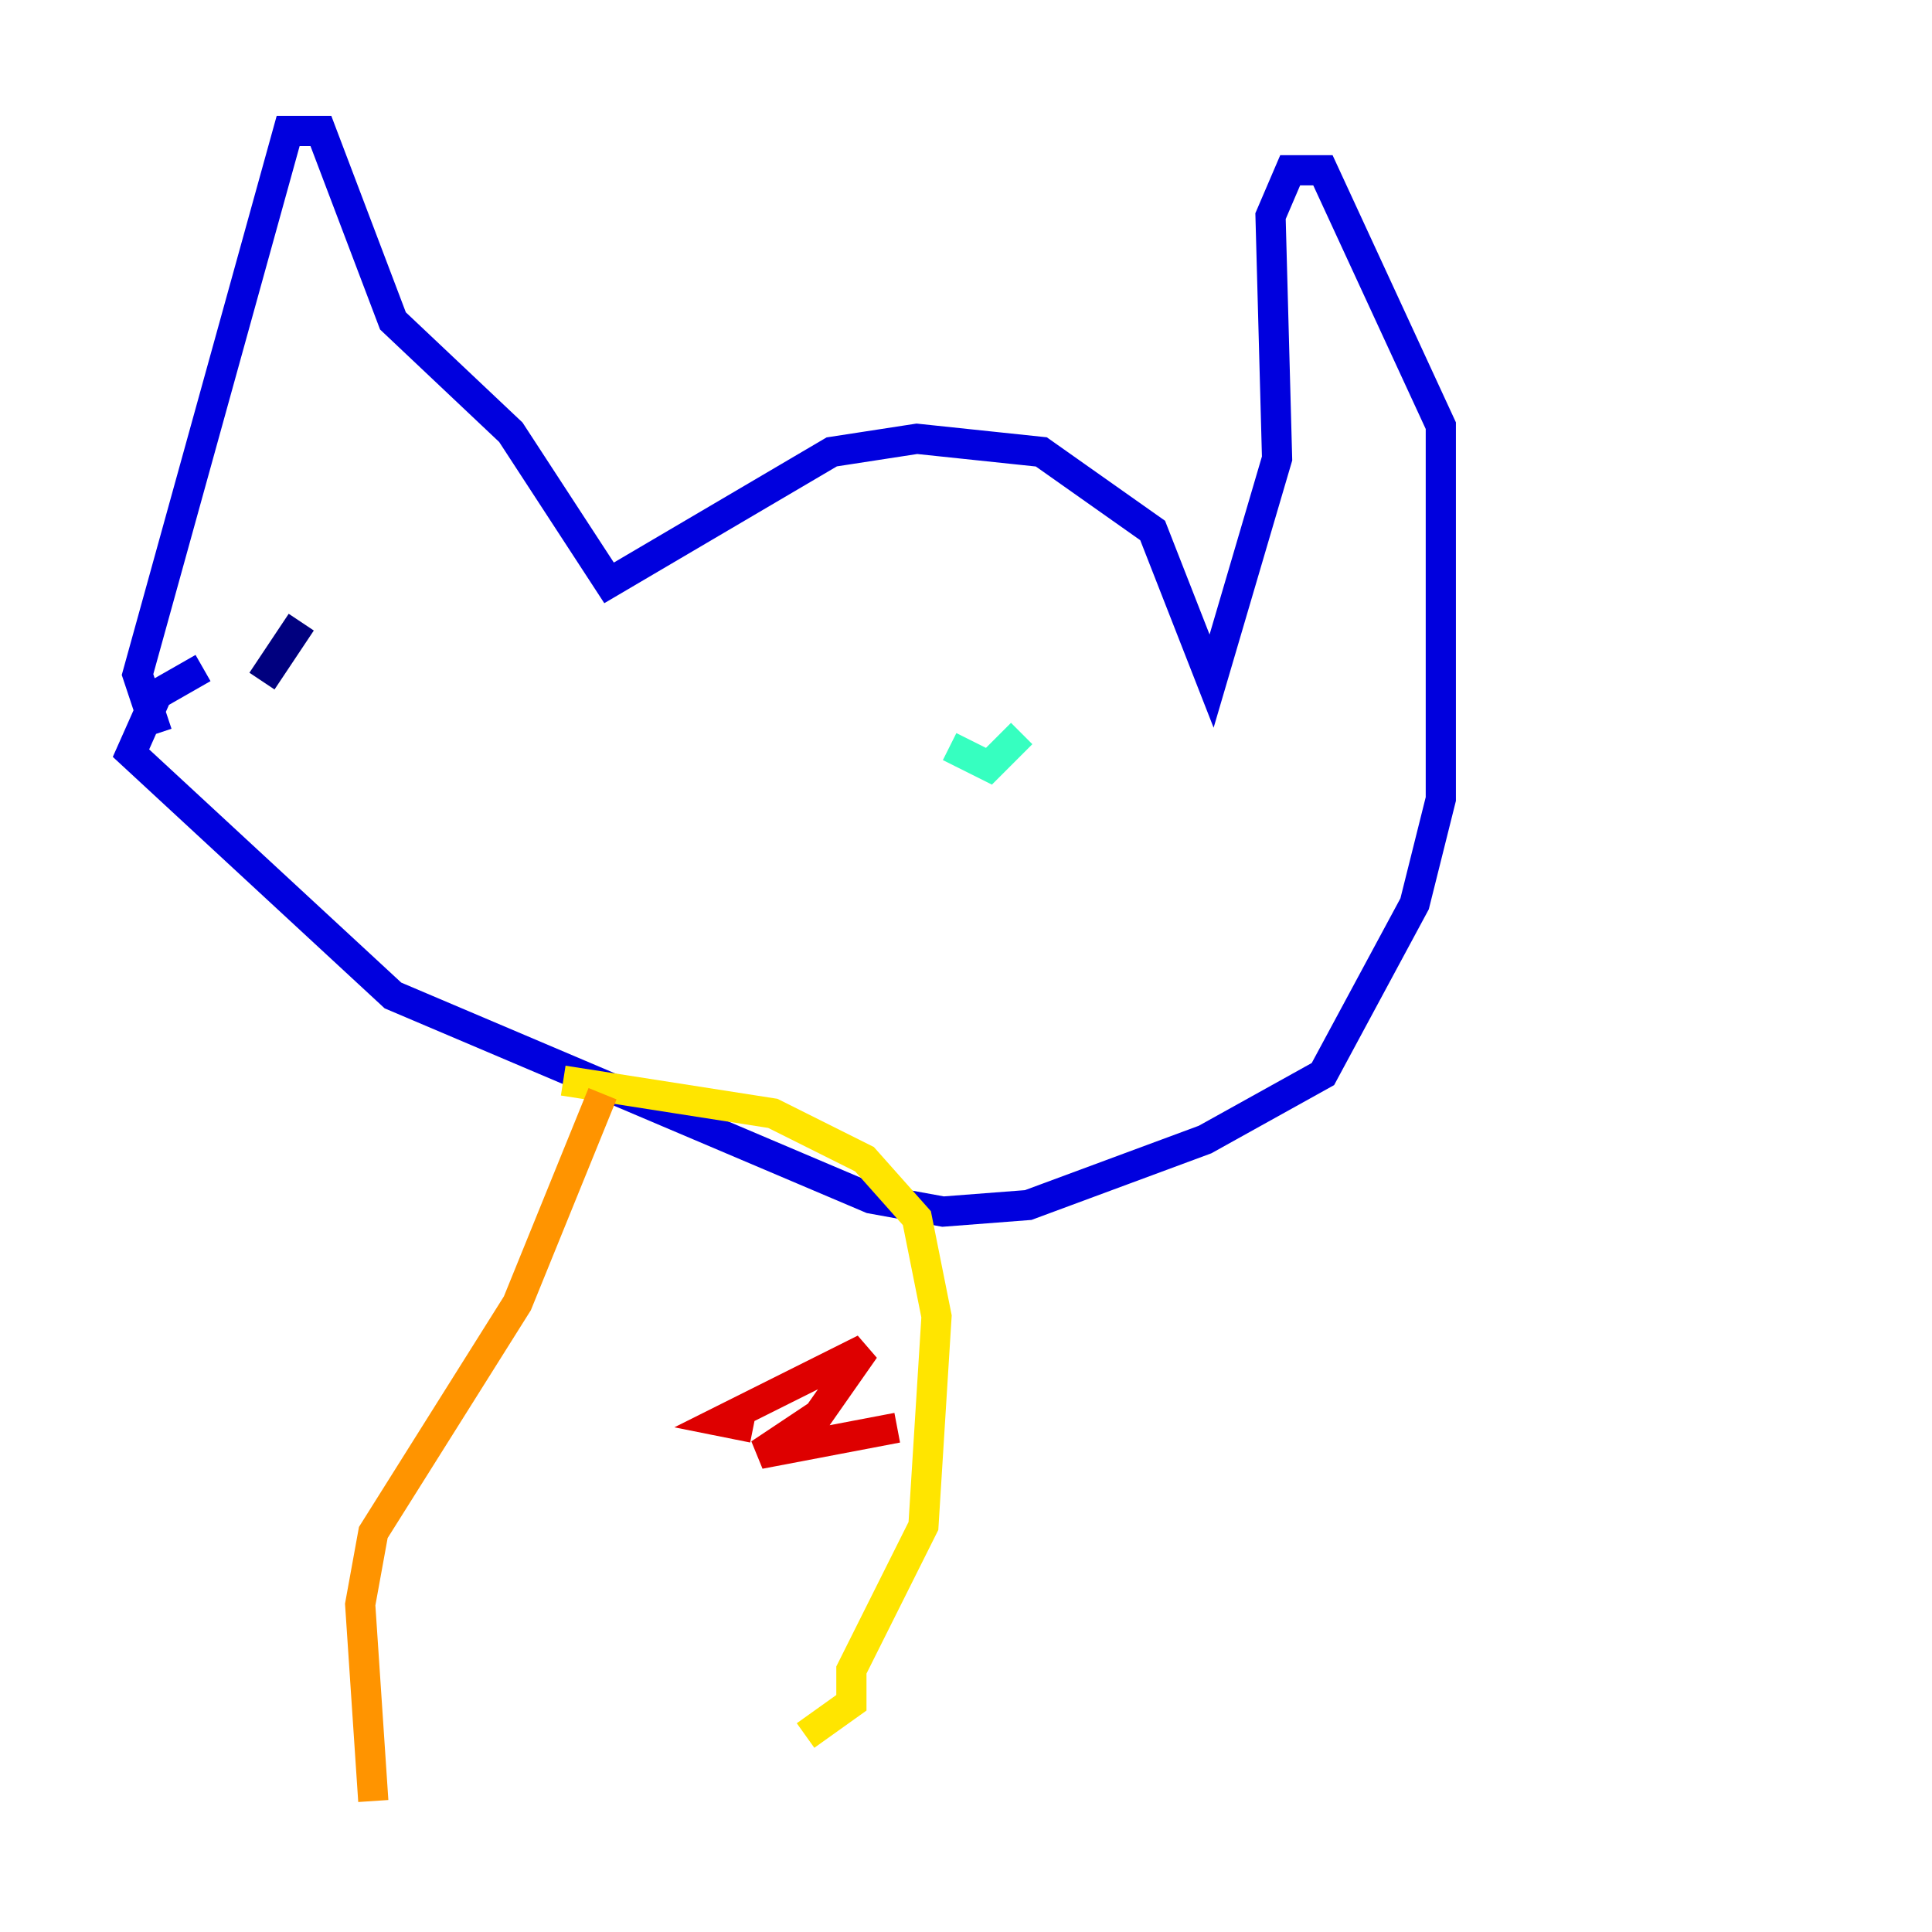 <?xml version="1.0" encoding="utf-8" ?>
<svg baseProfile="tiny" height="128" version="1.2" viewBox="0,0,128,128" width="128" xmlns="http://www.w3.org/2000/svg" xmlns:ev="http://www.w3.org/2001/xml-events" xmlns:xlink="http://www.w3.org/1999/xlink"><defs /><polyline fill="none" points="19.959,41.22 17.356,45.125" stroke="#00007f" stroke-width="2" /><polyline fill="none" points="10.414,48.597 9.112,44.691 19.091,8.678 21.261,8.678 26.034,21.261 33.844,28.637 40.352,38.617 55.105,29.939 60.746,29.071 68.99,29.939 76.366,35.146 80.271,45.125 84.61,30.373 84.176,14.319 85.478,11.281 87.647,11.281 95.458,28.203 95.458,52.936 93.722,59.878 87.647,71.159 79.837,75.498 68.122,79.837 62.481,80.271 57.709,79.403 26.034,65.953 8.678,49.898 10.414,45.993 13.451,44.258" stroke="#0000de" stroke-width="2" /><polyline fill="none" points="35.58,48.597 35.58,48.597" stroke="#0028ff" stroke-width="2" /><polyline fill="none" points="22.129,48.597 22.129,48.597" stroke="#0080ff" stroke-width="2" /><polyline fill="none" points="39.919,48.597 39.919,48.597" stroke="#00d4ff" stroke-width="2" /><polyline fill="none" points="67.688,48.597 65.519,50.766 62.915,49.464" stroke="#36ffc0" stroke-width="2" /><polyline fill="none" points="21.261,48.597 21.261,48.597" stroke="#7cff79" stroke-width="2" /><polyline fill="none" points="21.261,94.59 21.261,94.59" stroke="#c0ff36" stroke-width="2" /><polyline fill="none" points="37.315,71.593 51.2,73.763 57.275,76.8 60.746,80.705 62.047,87.214 61.18,101.098 56.407,110.644 56.407,112.814 53.37,114.983" stroke="#ffe500" stroke-width="2" /><polyline fill="none" points="39.919,72.461 34.278,86.346 24.732,101.532 23.864,106.305 24.732,119.322" stroke="#ff9400" stroke-width="2" /><polyline fill="none" points="39.919,94.59 39.919,94.59" stroke="#ff4600" stroke-width="2" /><polyline fill="none" points="59.444,94.59 50.332,96.325 54.237,93.722 57.275,89.383 47.729,94.156 49.898,94.59" stroke="#de0000" stroke-width="2" /><polyline fill="none" points="39.919,94.59 39.919,94.59" stroke="#7f0000" stroke-width="2" /></svg>